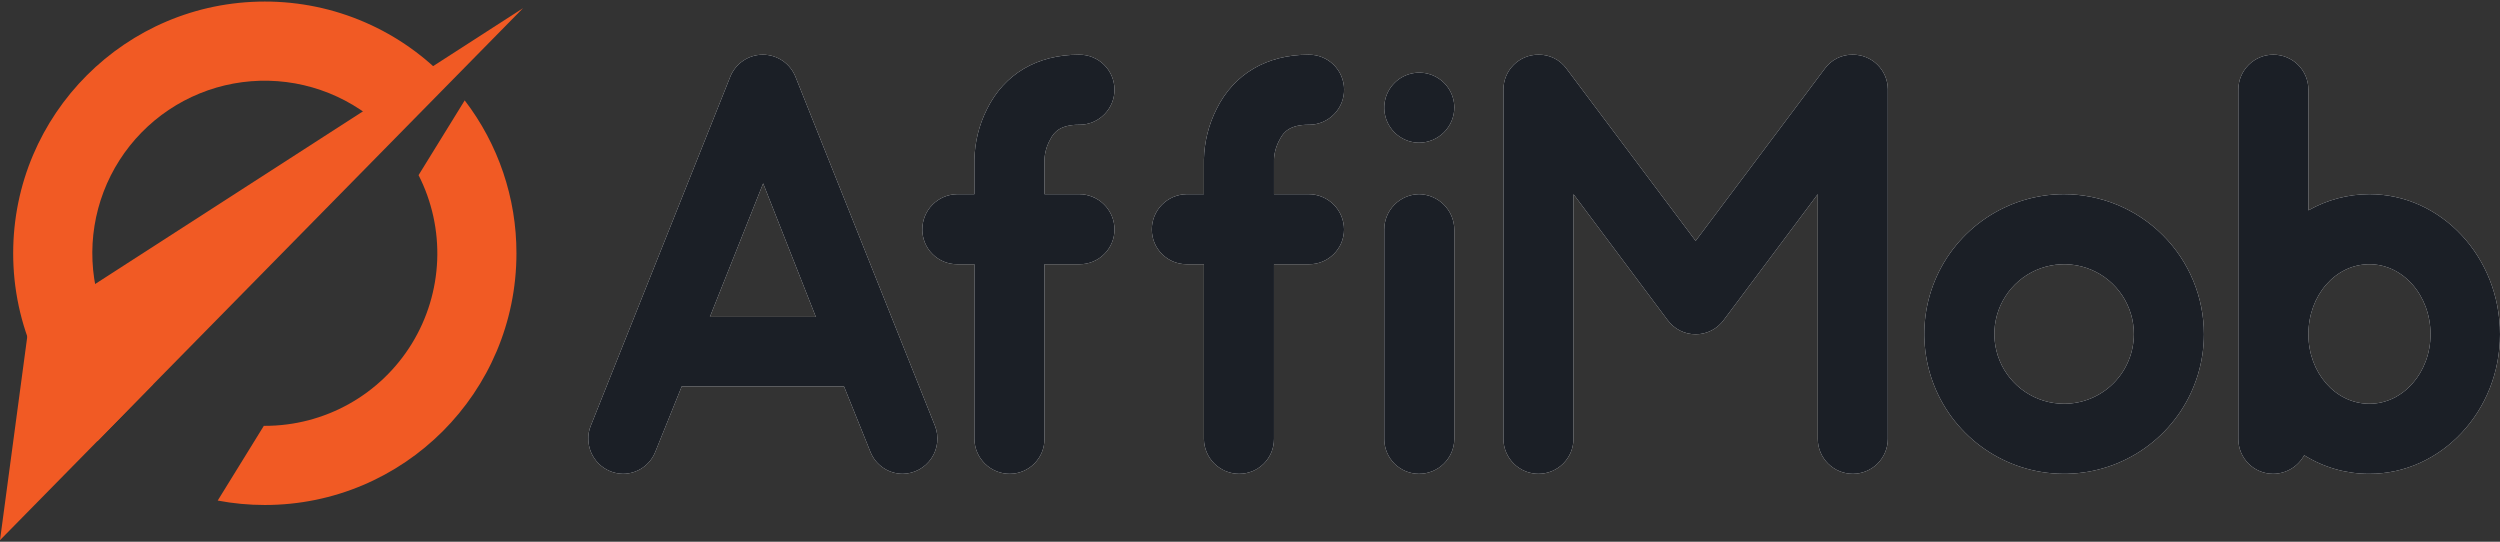 <svg width="803" height="174" viewBox="0 0 803 174" fill="none" xmlns="http://www.w3.org/2000/svg">
<rect x="0" y="0" width="803" height="174" fill="#333333" stroke="none"/>
<path d="M0 173.5L168 2.618L9.176 105.006L0 173.5Z" fill="#F15A24"/>
<path d="M134.442 56.256C138.742 64.704 140.803 74.114 140.427 83.586C140.052 93.058 137.252 102.275 132.297 110.355C127.342 118.435 120.396 125.108 112.125 129.735C103.855 134.362 94.535 136.788 85.059 136.782C84.954 136.782 84.85 136.774 84.745 136.774L69.927 160.781C74.916 161.727 79.982 162.202 85.059 162.202C129.696 162.202 165.882 126.004 165.882 81.351C165.909 63.596 160.066 46.331 149.263 32.243L134.442 56.256Z" fill="#F15A24"/>
<path d="M31.289 141.708L49.111 123.483C43.332 118.557 38.627 112.495 35.289 105.673C31.951 98.851 30.051 91.416 29.707 83.828C29.363 76.241 30.582 68.664 33.288 61.568C35.995 54.472 40.132 48.008 45.441 42.579C50.751 37.15 57.12 32.871 64.152 30.007C71.184 27.144 78.73 25.758 86.321 25.936C93.911 26.113 101.384 27.85 108.275 31.038C115.167 34.227 121.329 38.799 126.379 44.47L144.198 26.249C136.644 18.115 127.492 11.63 117.315 7.199C107.139 2.768 96.157 0.488 85.059 0.5C40.421 0.5 4.235 36.698 4.235 81.351C4.223 92.753 6.628 104.028 11.291 114.432C15.955 124.835 22.77 134.132 31.289 141.708Z" fill="#F15A24"/>
<path d="M583.871 141.034V62.374L553.676 102.762C552.642 104.192 551.283 105.355 549.712 106.158C548.14 106.96 546.401 107.378 544.637 107.378C542.873 107.378 541.134 106.96 539.562 106.158C537.991 105.355 536.632 104.192 535.598 102.762L505.403 62.374V141.034C505.377 144.001 504.18 146.838 502.073 148.926C499.966 151.015 497.119 152.187 494.152 152.187C491.185 152.187 488.339 151.015 486.231 148.926C484.124 146.838 482.927 144.001 482.901 141.034V28.718C482.914 25.746 484.107 22.901 486.217 20.809C488.328 18.717 491.183 17.549 494.155 17.562L494.248 17.563C495.968 17.546 497.667 17.938 499.206 18.707C500.744 19.476 502.077 20.6 503.096 21.986L544.636 77.375L586.18 21.986C587.198 20.6 588.531 19.476 590.069 18.707C591.607 17.938 593.306 17.546 595.026 17.563C597.997 17.525 600.862 18.669 602.99 20.743C605.118 22.818 606.335 25.652 606.373 28.624L606.373 28.718V141.034C606.348 144.002 605.151 146.839 603.044 148.928C600.937 151.017 598.089 152.189 595.122 152.189C592.155 152.189 589.307 151.017 587.2 148.928C585.093 146.839 583.896 144.002 583.871 141.034Z" fill="white"/>
<path d="M707.901 107.378C707.882 116.252 705.234 124.921 700.292 132.291C695.35 139.661 688.336 145.402 680.134 148.789C671.932 152.176 662.911 153.057 654.209 151.321C645.506 149.585 637.514 145.31 631.239 139.035C624.965 132.76 620.69 124.767 618.954 116.065C617.218 107.363 618.1 98.342 621.487 90.14C624.874 81.938 630.615 74.924 637.985 69.982C645.355 65.04 654.024 62.393 662.898 62.374C674.832 62.378 686.276 67.121 694.715 75.561C703.154 83.999 707.897 95.444 707.901 107.378ZM685.399 107.378C685.418 102.947 684.123 98.609 681.677 94.914C679.231 91.219 675.744 88.332 671.657 86.619C667.57 84.906 663.067 84.442 658.717 85.288C654.367 86.134 650.366 88.251 647.219 91.371C644.072 94.491 641.921 98.474 641.038 102.817C640.154 107.159 640.579 111.666 642.257 115.768C643.935 119.869 646.792 123.381 650.466 125.858C654.14 128.336 658.466 129.669 662.898 129.688C665.84 129.7 668.756 129.133 671.479 128.019C674.202 126.905 676.68 125.265 678.769 123.193C680.859 121.122 682.519 118.659 683.657 115.945C684.795 113.232 685.387 110.321 685.399 107.378Z" fill="white"/>
<path d="M803 107.378C803 131.996 784.152 152.189 761.074 152.189C753.663 152.224 746.394 150.157 740.11 146.228C739.131 148.028 737.686 149.531 735.927 150.58C734.167 151.629 732.157 152.185 730.109 152.189C727.151 152.187 724.315 151.011 722.224 148.92C720.133 146.828 718.957 143.992 718.955 141.034V28.718C718.98 25.75 720.176 22.913 722.283 20.823C724.391 18.734 727.238 17.561 730.206 17.561C733.173 17.561 736.021 18.734 738.128 20.823C740.235 22.913 741.432 25.75 741.457 28.718V67.566C747.437 64.17 754.196 62.381 761.074 62.374C784.152 62.374 803 82.567 803 107.378ZM780.691 107.378C780.691 94.877 771.843 84.875 761.073 84.875C750.112 84.875 741.456 94.877 741.456 107.378C741.456 119.687 750.111 129.688 761.073 129.688C771.843 129.688 780.691 119.687 780.691 107.378Z" fill="white"/>
<path d="M300.323 136.804C300.986 138.504 301.226 140.34 301.023 142.154C300.821 143.967 300.182 145.705 299.161 147.217C298.14 148.73 296.767 149.972 295.161 150.838C293.555 151.704 291.762 152.168 289.938 152.189C287.692 152.183 285.501 151.501 283.649 150.231C281.796 148.962 280.369 147.165 279.552 145.073L271.09 124.111H218.971L210.508 145.073C209.691 147.165 208.264 148.962 206.412 150.231C204.559 151.501 202.368 152.183 200.122 152.189C197.174 152.157 194.356 150.971 192.271 148.886C190.186 146.801 189.001 143.982 188.968 141.034C188.925 139.586 189.187 138.144 189.737 136.804L234.548 24.679C235.382 22.579 236.827 20.779 238.696 19.51C240.565 18.241 242.771 17.563 245.03 17.563C247.289 17.563 249.496 18.241 251.364 19.51C253.233 20.779 254.678 22.579 255.512 24.679L300.323 136.804ZM262.051 101.801L245.126 58.912L228.01 101.801L262.051 101.801Z" fill="white"/>
<path d="M357.983 73.721C357.976 75.193 357.68 76.648 357.111 78.005C356.542 79.362 355.711 80.594 354.666 81.63C353.62 82.666 352.382 83.486 351.02 84.043C349.658 84.6 348.199 84.883 346.728 84.876L346.637 84.876H335.481V141.034C335.479 143.992 334.304 146.828 332.212 148.92C330.121 151.011 327.285 152.187 324.327 152.189C321.349 152.195 318.489 151.027 316.365 148.939C314.241 146.852 313.025 144.012 312.98 141.034V84.876H307.402C304.445 84.874 301.609 83.698 299.517 81.606C297.426 79.515 296.249 76.679 296.247 73.721C296.242 70.743 297.41 67.883 299.498 65.76C301.585 63.636 304.425 62.42 307.402 62.375H312.98V51.22C313.108 45.601 314.488 40.082 317.019 35.064C322.596 23.718 333.173 17.564 346.637 17.564C349.619 17.541 352.488 18.702 354.614 20.794C356.74 22.886 357.949 25.736 357.974 28.718C358 31.7 356.84 34.57 354.75 36.698C352.66 38.826 349.811 40.036 346.829 40.064C346.765 40.065 346.701 40.065 346.637 40.064C340.674 40.064 338.559 42.373 337.405 44.68C336.25 46.675 335.591 48.917 335.481 51.22V62.375H346.637C349.644 62.38 352.527 63.578 354.654 65.704C356.78 67.831 357.977 70.714 357.983 73.721Z" fill="white"/>
<path d="M431.703 73.721C431.696 75.193 431.4 76.648 430.831 78.005C430.261 79.362 429.43 80.594 428.385 81.63C427.34 82.666 426.101 83.486 424.739 84.043C423.377 84.6 421.919 84.883 420.447 84.876L420.356 84.875H409.201V141.034C409.199 143.992 408.023 146.828 405.932 148.919C403.84 151.011 401.005 152.187 398.047 152.189C395.069 152.195 392.208 151.027 390.085 148.939C387.961 146.852 386.745 144.012 386.699 141.034V84.875H381.122C378.164 84.874 375.328 83.698 373.237 81.606C371.145 79.515 369.969 76.679 369.967 73.721C369.962 70.743 371.129 67.883 373.217 65.76C375.305 63.636 378.145 62.42 381.122 62.375H386.699V51.22C386.828 45.601 388.208 40.082 390.738 35.064C396.315 23.718 406.893 17.564 420.356 17.564C421.835 17.549 423.302 17.826 424.674 18.378C426.045 18.931 427.295 19.749 428.35 20.785C429.405 21.821 430.246 23.055 430.824 24.416C431.402 25.777 431.706 27.239 431.719 28.718C431.732 30.196 431.453 31.663 430.898 33.034C430.343 34.405 429.524 35.653 428.486 36.707C427.449 37.761 426.214 38.599 424.852 39.176C423.49 39.752 422.027 40.054 420.549 40.064C420.485 40.065 420.42 40.065 420.356 40.064C414.394 40.064 412.279 42.373 411.124 44.68C409.97 46.675 409.31 48.917 409.201 51.22V62.375H420.356C423.364 62.38 426.247 63.578 428.373 65.704C430.5 67.831 431.697 70.714 431.703 73.721Z" fill="white"/>
<path d="M455.783 45.835C453.566 45.816 451.404 45.142 449.569 43.898C447.733 42.655 446.306 40.897 445.467 38.845C444.627 36.793 444.412 34.539 444.849 32.365C445.287 30.192 446.356 28.196 447.924 26.628C449.492 25.06 451.488 23.991 453.661 23.554C455.835 23.116 458.089 23.331 460.141 24.171C462.193 25.01 463.951 26.438 465.194 28.273C466.438 30.108 467.112 32.27 467.131 34.487C467.125 37.495 465.928 40.378 463.801 42.505C461.674 44.632 458.791 45.829 455.783 45.835ZM444.629 141.034V73.721C444.624 70.744 445.791 67.884 447.879 65.76C449.966 63.637 452.806 62.421 455.783 62.375C458.781 62.413 461.645 63.62 463.765 65.74C465.885 67.86 467.092 70.724 467.131 73.721V141.034C467.085 144.012 465.869 146.852 463.745 148.939C461.621 151.027 458.761 152.195 455.783 152.189C452.825 152.187 449.989 151.011 447.898 148.92C445.807 146.828 444.631 143.992 444.629 141.034Z" fill="white"/>
<g clip-path="url(#clip0_106_153)">
<path d="M583.871 141.035V62.375L553.676 102.763C552.642 104.193 551.283 105.356 549.712 106.158C548.14 106.961 546.401 107.379 544.637 107.379C542.873 107.379 541.134 106.961 539.562 106.158C537.991 105.356 536.632 104.193 535.598 102.763L505.403 62.375V141.035C505.377 144.002 504.18 146.838 502.073 148.927C499.966 151.016 497.119 152.188 494.152 152.188C491.185 152.188 488.339 151.016 486.231 148.927C484.124 146.838 482.927 144.002 482.901 141.035V28.719C482.914 25.747 484.107 22.902 486.217 20.81C488.328 18.718 491.183 17.55 494.155 17.563L494.248 17.564C495.968 17.547 497.667 17.939 499.206 18.708C500.744 19.477 502.077 20.601 503.096 21.987L544.636 77.376L586.18 21.987C587.198 20.601 588.531 19.477 590.069 18.708C591.607 17.939 593.306 17.547 595.026 17.564C597.997 17.526 600.862 18.67 602.99 20.744C605.118 22.819 606.335 25.653 606.373 28.625L606.373 28.719V141.035C606.348 144.002 605.151 146.839 603.044 148.929C600.937 151.018 598.089 152.19 595.122 152.19C592.155 152.19 589.307 151.018 587.2 148.929C585.093 146.839 583.896 144.002 583.871 141.035Z" fill="#1B1F26"/>
<path d="M707.901 107.379C707.882 116.253 705.234 124.922 700.292 132.292C695.35 139.662 688.336 145.403 680.134 148.79C671.932 152.177 662.911 153.058 654.209 151.322C645.506 149.586 637.514 145.311 631.239 139.036C624.965 132.761 620.69 124.768 618.954 116.066C617.218 107.364 618.1 98.343 621.487 90.141C624.874 81.939 630.615 74.925 637.985 69.983C645.355 65.041 654.024 62.394 662.898 62.375C674.832 62.379 686.276 67.122 694.715 75.561C703.154 84.001 707.897 95.445 707.901 107.379ZM685.399 107.379C685.418 102.948 684.123 98.61 681.677 94.915C679.231 91.22 675.744 88.333 671.657 86.62C667.57 84.906 663.067 84.443 658.717 85.289C654.367 86.135 650.366 88.252 647.219 91.372C644.072 94.492 641.921 98.475 641.038 102.818C640.154 107.16 640.579 111.667 642.257 115.769C643.935 119.87 646.792 123.382 650.466 125.859C654.14 128.337 658.466 129.67 662.898 129.689C665.84 129.701 668.756 129.134 671.479 128.02C674.202 126.906 676.68 125.266 678.769 123.194C680.858 121.123 682.519 118.66 683.657 115.946C684.795 113.233 685.387 110.322 685.399 107.379Z" fill="#1B1F26"/>
<path d="M803 107.379C803 131.997 784.152 152.19 761.074 152.19C753.663 152.225 746.394 150.158 740.11 146.229C739.131 148.028 737.686 149.532 735.927 150.581C734.167 151.629 732.157 152.186 730.109 152.19C727.151 152.188 724.315 151.012 722.224 148.92C720.133 146.829 718.957 143.993 718.955 141.035V28.719C718.98 25.751 720.176 22.914 722.283 20.824C724.391 18.735 727.238 17.562 730.206 17.562C733.173 17.562 736.021 18.735 738.128 20.824C740.235 22.914 741.432 25.751 741.457 28.719V67.567C747.437 64.171 754.196 62.382 761.074 62.375C784.152 62.375 803 82.568 803 107.379ZM780.691 107.379C780.691 94.878 771.843 84.876 761.073 84.876C750.112 84.876 741.456 94.878 741.456 107.379C741.456 119.688 750.111 129.689 761.073 129.689C771.843 129.689 780.691 119.688 780.691 107.379Z" fill="#1B1F26"/>
<path d="M300.323 136.805C300.986 138.505 301.226 140.341 301.023 142.155C300.821 143.968 300.182 145.706 299.161 147.218C298.14 148.731 296.767 149.973 295.161 150.839C293.555 151.705 291.762 152.169 289.938 152.19C287.692 152.184 285.501 151.502 283.649 150.232C281.796 148.963 280.369 147.166 279.552 145.074L271.09 124.112H218.971L210.508 145.074C209.691 147.166 208.264 148.963 206.412 150.232C204.559 151.502 202.368 152.184 200.122 152.19C197.174 152.157 194.356 150.972 192.271 148.887C190.186 146.802 189.001 143.983 188.968 141.035C188.925 139.587 189.187 138.145 189.737 136.805L234.548 24.68C235.382 22.58 236.827 20.78 238.696 19.511C240.565 18.242 242.771 17.564 245.03 17.564C247.289 17.564 249.496 18.242 251.364 19.511C253.233 20.78 254.678 22.58 255.512 24.68L300.323 136.805ZM262.051 101.802L245.126 58.913L228.01 101.802L262.051 101.802Z" fill="#1B1F26"/>
<path d="M357.983 73.722C357.976 75.194 357.68 76.65 357.111 78.006C356.542 79.363 355.711 80.595 354.666 81.631C353.62 82.667 352.382 83.486 351.02 84.043C349.658 84.6 348.199 84.884 346.728 84.877L346.637 84.876H335.481V141.035C335.479 143.993 334.304 146.829 332.212 148.92C330.121 151.012 327.285 152.188 324.327 152.19C321.349 152.196 318.489 151.028 316.365 148.94C314.241 146.853 313.025 144.013 312.98 141.035V84.876H307.402C304.445 84.874 301.609 83.699 299.517 81.607C297.426 79.516 296.249 76.68 296.247 73.722C296.242 70.744 297.41 67.884 299.498 65.761C301.585 63.638 304.425 62.421 307.402 62.376H312.98V51.221C313.108 45.602 314.488 40.083 317.019 35.065C322.596 23.718 333.173 17.565 346.637 17.565C349.619 17.541 352.488 18.703 354.614 20.795C356.74 22.887 357.949 25.737 357.974 28.719C358 31.701 356.84 34.571 354.75 36.699C352.66 38.827 349.811 40.037 346.829 40.065C346.765 40.066 346.701 40.066 346.637 40.065C340.674 40.065 338.559 42.374 337.405 44.681C336.25 46.676 335.591 48.918 335.481 51.221V62.376H346.637C349.644 62.381 352.527 63.579 354.654 65.705C356.78 67.832 357.977 70.715 357.983 73.722Z" fill="#1B1F26"/>
<path d="M431.703 73.722C431.696 75.194 431.4 76.65 430.831 78.006C430.261 79.363 429.43 80.595 428.385 81.631C427.34 82.667 426.101 83.486 424.739 84.043C423.377 84.6 421.919 84.884 420.447 84.877L420.356 84.876H409.201V141.035C409.199 143.993 408.023 146.829 405.932 148.92C403.84 151.012 401.005 152.188 398.047 152.19C395.069 152.196 392.208 151.028 390.085 148.94C387.961 146.853 386.745 144.013 386.699 141.035V84.876H381.122C378.164 84.874 375.328 83.699 373.237 81.607C371.145 79.516 369.969 76.68 369.967 73.722C369.962 70.744 371.129 67.884 373.217 65.761C375.305 63.637 378.145 62.421 381.122 62.376H386.699V51.221C386.828 45.602 388.208 40.083 390.738 35.065C396.315 23.718 406.893 17.565 420.356 17.565C421.835 17.55 423.302 17.827 424.674 18.38C426.045 18.932 427.295 19.75 428.35 20.786C429.405 21.822 430.246 23.056 430.824 24.417C431.402 25.778 431.706 27.24 431.719 28.719C431.732 30.197 431.453 31.664 430.898 33.035C430.343 34.406 429.524 35.654 428.486 36.708C427.449 37.761 426.214 38.6 424.852 39.177C423.49 39.753 422.027 40.055 420.549 40.065C420.485 40.066 420.42 40.066 420.356 40.065C414.394 40.065 412.279 42.374 411.124 44.681C409.97 46.676 409.31 48.918 409.201 51.221V62.376H420.356C423.364 62.381 426.247 63.579 428.373 65.705C430.5 67.832 431.697 70.715 431.703 73.722Z" fill="#1B1F26"/>
<path d="M455.783 45.836C453.566 45.817 451.404 45.143 449.569 43.9C447.733 42.656 446.306 40.898 445.467 38.846C444.627 36.794 444.412 34.54 444.849 32.366C445.287 30.193 446.356 28.197 447.924 26.629C449.492 25.061 451.488 23.992 453.661 23.555C455.835 23.117 458.089 23.332 460.141 24.172C462.193 25.011 463.951 26.438 465.194 28.274C466.438 30.109 467.112 32.271 467.131 34.488C467.125 37.496 465.928 40.379 463.801 42.506C461.674 44.633 458.791 45.83 455.783 45.836ZM444.629 141.035V73.722C444.624 70.745 445.791 67.885 447.879 65.761C449.966 63.638 452.806 62.422 455.783 62.376C458.781 62.414 461.645 63.621 463.765 65.741C465.884 67.861 467.092 70.725 467.131 73.722V141.035C467.085 144.013 465.869 146.853 463.745 148.94C461.621 151.028 458.761 152.196 455.783 152.19C452.825 152.188 449.989 151.012 447.898 148.921C445.807 146.829 444.631 143.993 444.629 141.035Z" fill="#1B1F26"/>
</g>
<defs>
<clipPath id="clip0_106_153">
<rect width="614.037" height="134.63" fill="white" transform="translate(188.963 17.561)"/>
</clipPath>
</defs>
</svg>
